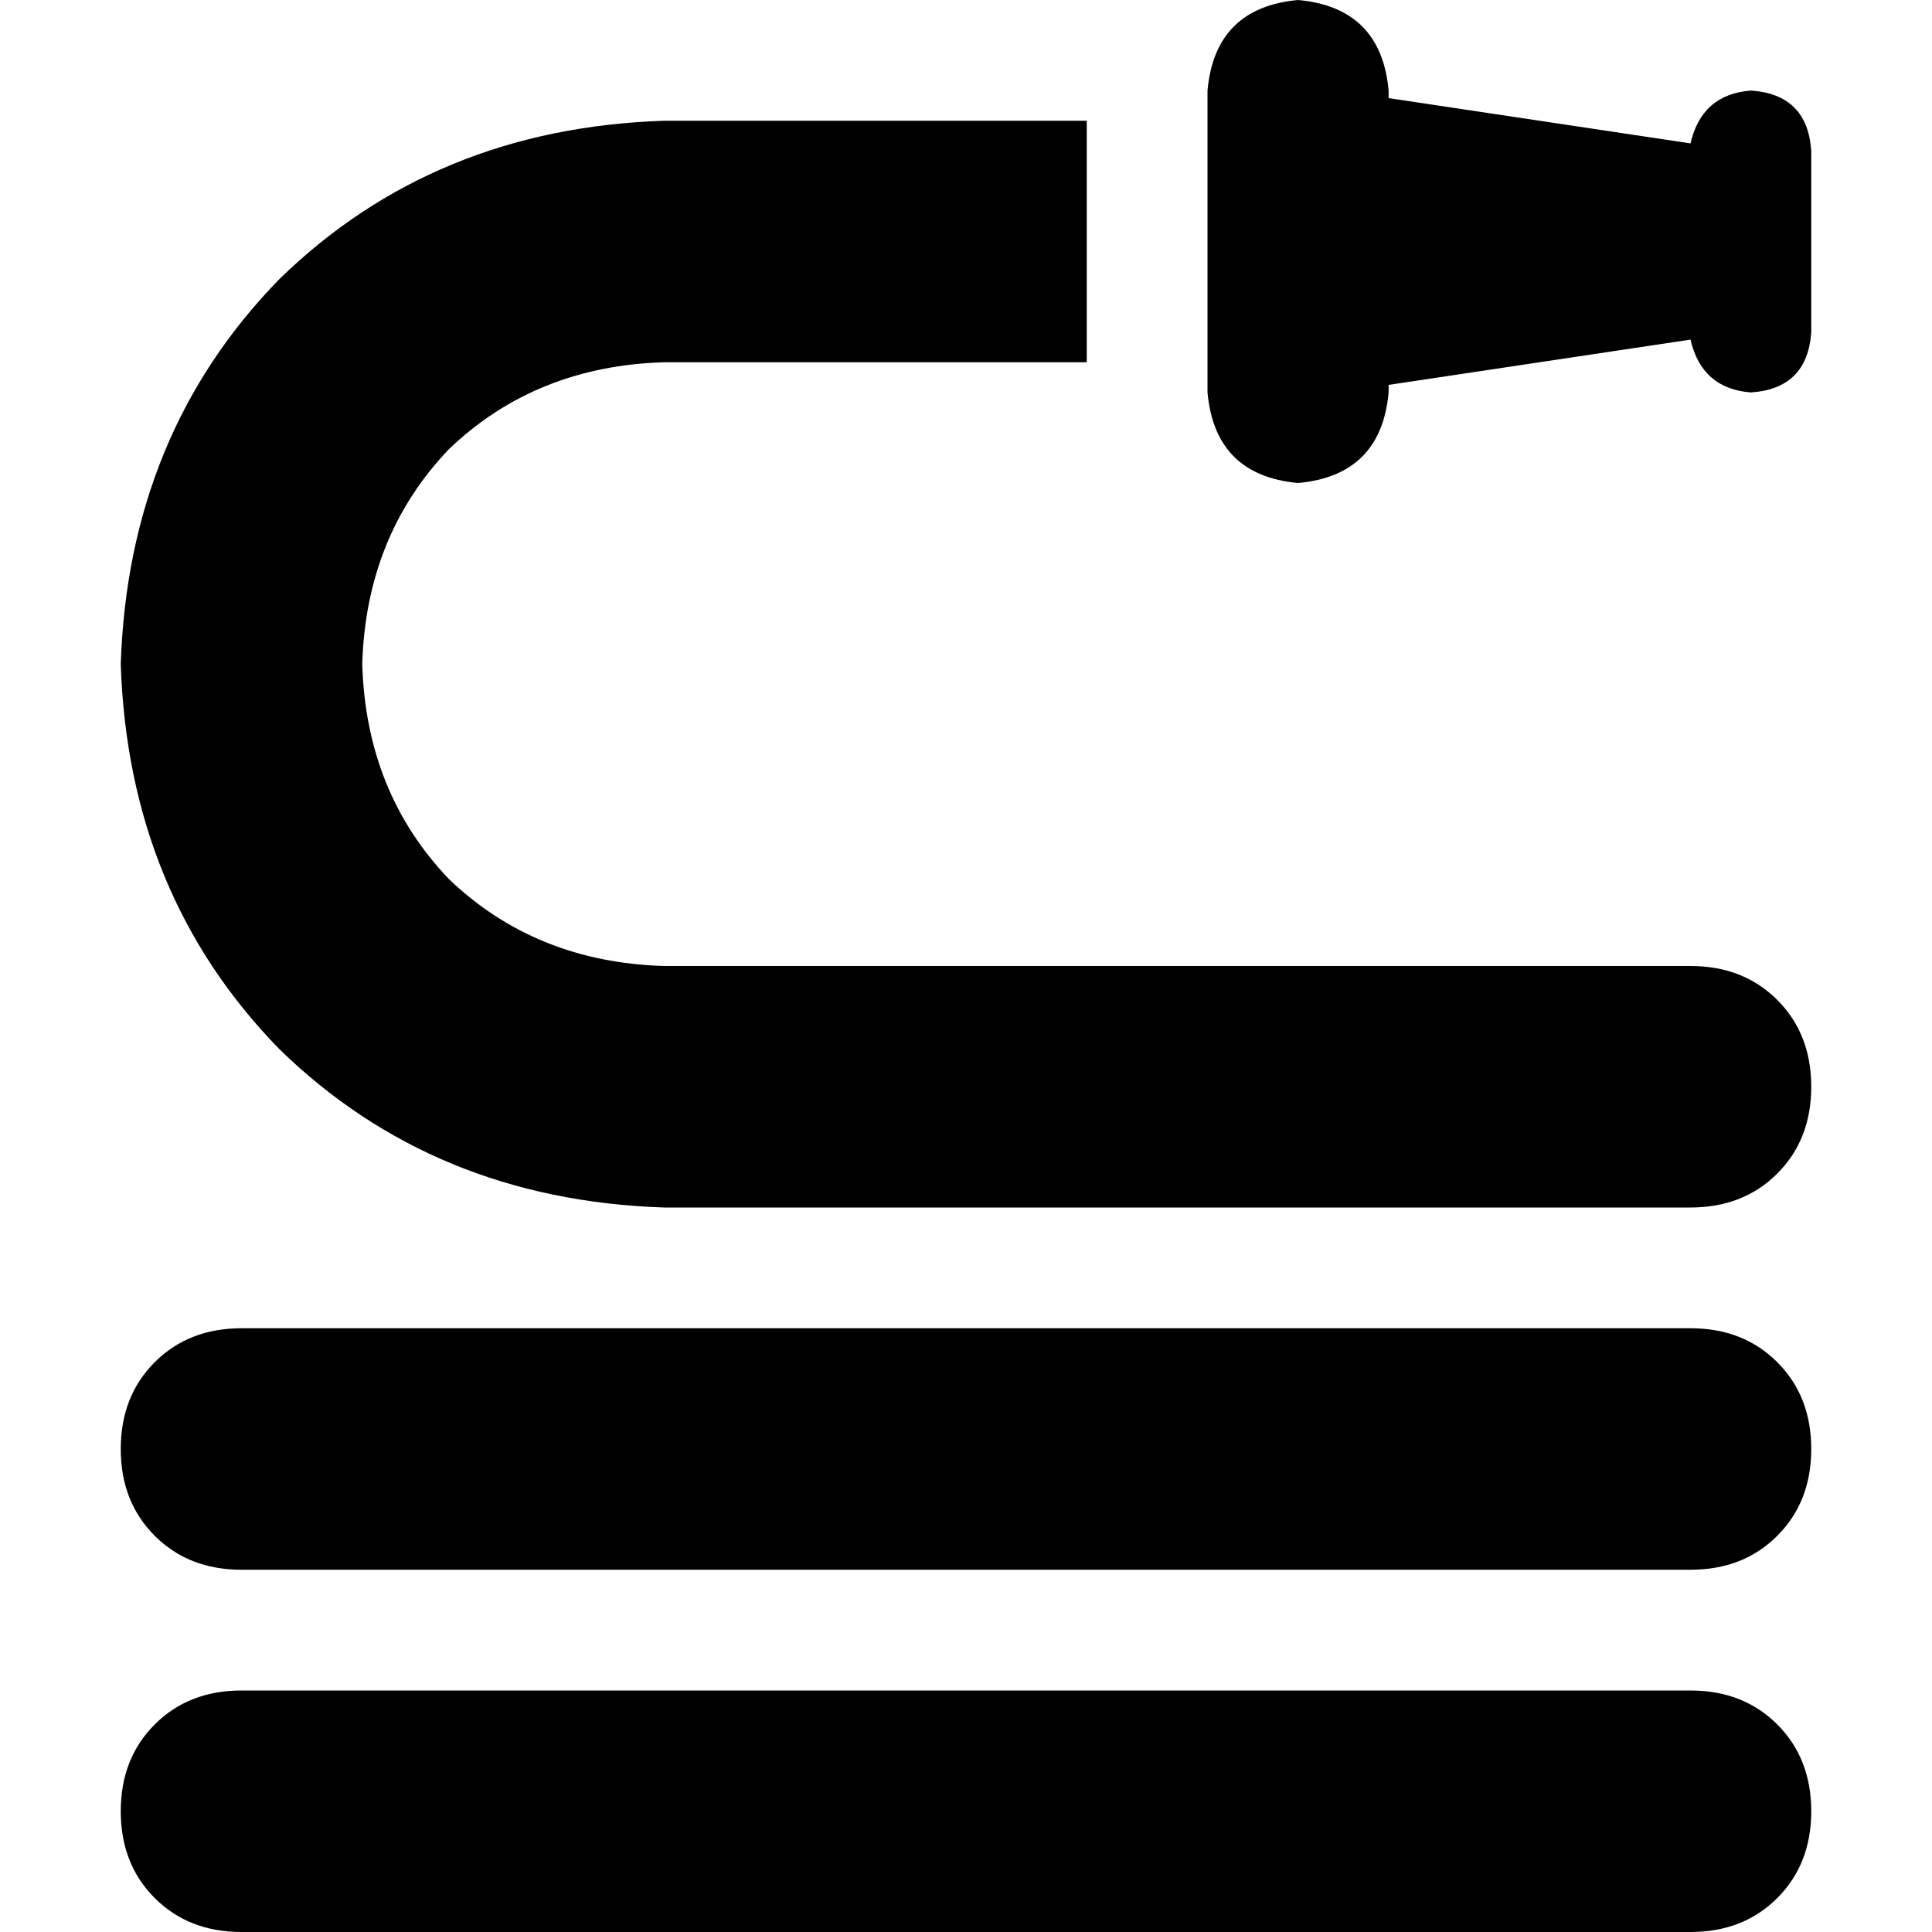 <svg xmlns="http://www.w3.org/2000/svg" viewBox="0 0 512 512">
  <path d="M 320 104 Q 322 126 344 128 Q 366 126 368 104 L 368 102 L 448 90 Q 451 103 464 104 Q 479 103 480 88 L 480 40 Q 479 25 464 24 Q 451 25 448 38 L 368 26 L 368 24 Q 366 2 344 0 Q 322 2 320 24 L 320 104 L 320 104 Z M 96 176 Q 97 142 119 119 L 119 119 Q 142 97 176 96 L 288 96 L 288 32 L 176 32 Q 115 34 74 74 Q 34 115 32 176 Q 34 237 74 278 Q 115 318 176 320 L 448 320 Q 462 320 471 311 Q 480 302 480 288 Q 480 274 471 265 Q 462 256 448 256 L 176 256 Q 142 255 119 233 Q 97 210 96 176 L 96 176 Z M 64 352 Q 50 352 41 361 L 41 361 Q 32 370 32 384 Q 32 398 41 407 Q 50 416 64 416 L 448 416 Q 462 416 471 407 Q 480 398 480 384 Q 480 370 471 361 Q 462 352 448 352 L 64 352 L 64 352 Z M 64 448 Q 50 448 41 457 L 41 457 Q 32 466 32 480 Q 32 494 41 503 Q 50 512 64 512 L 448 512 Q 462 512 471 503 Q 480 494 480 480 Q 480 466 471 457 Q 462 448 448 448 L 64 448 L 64 448 Z" />
</svg>
